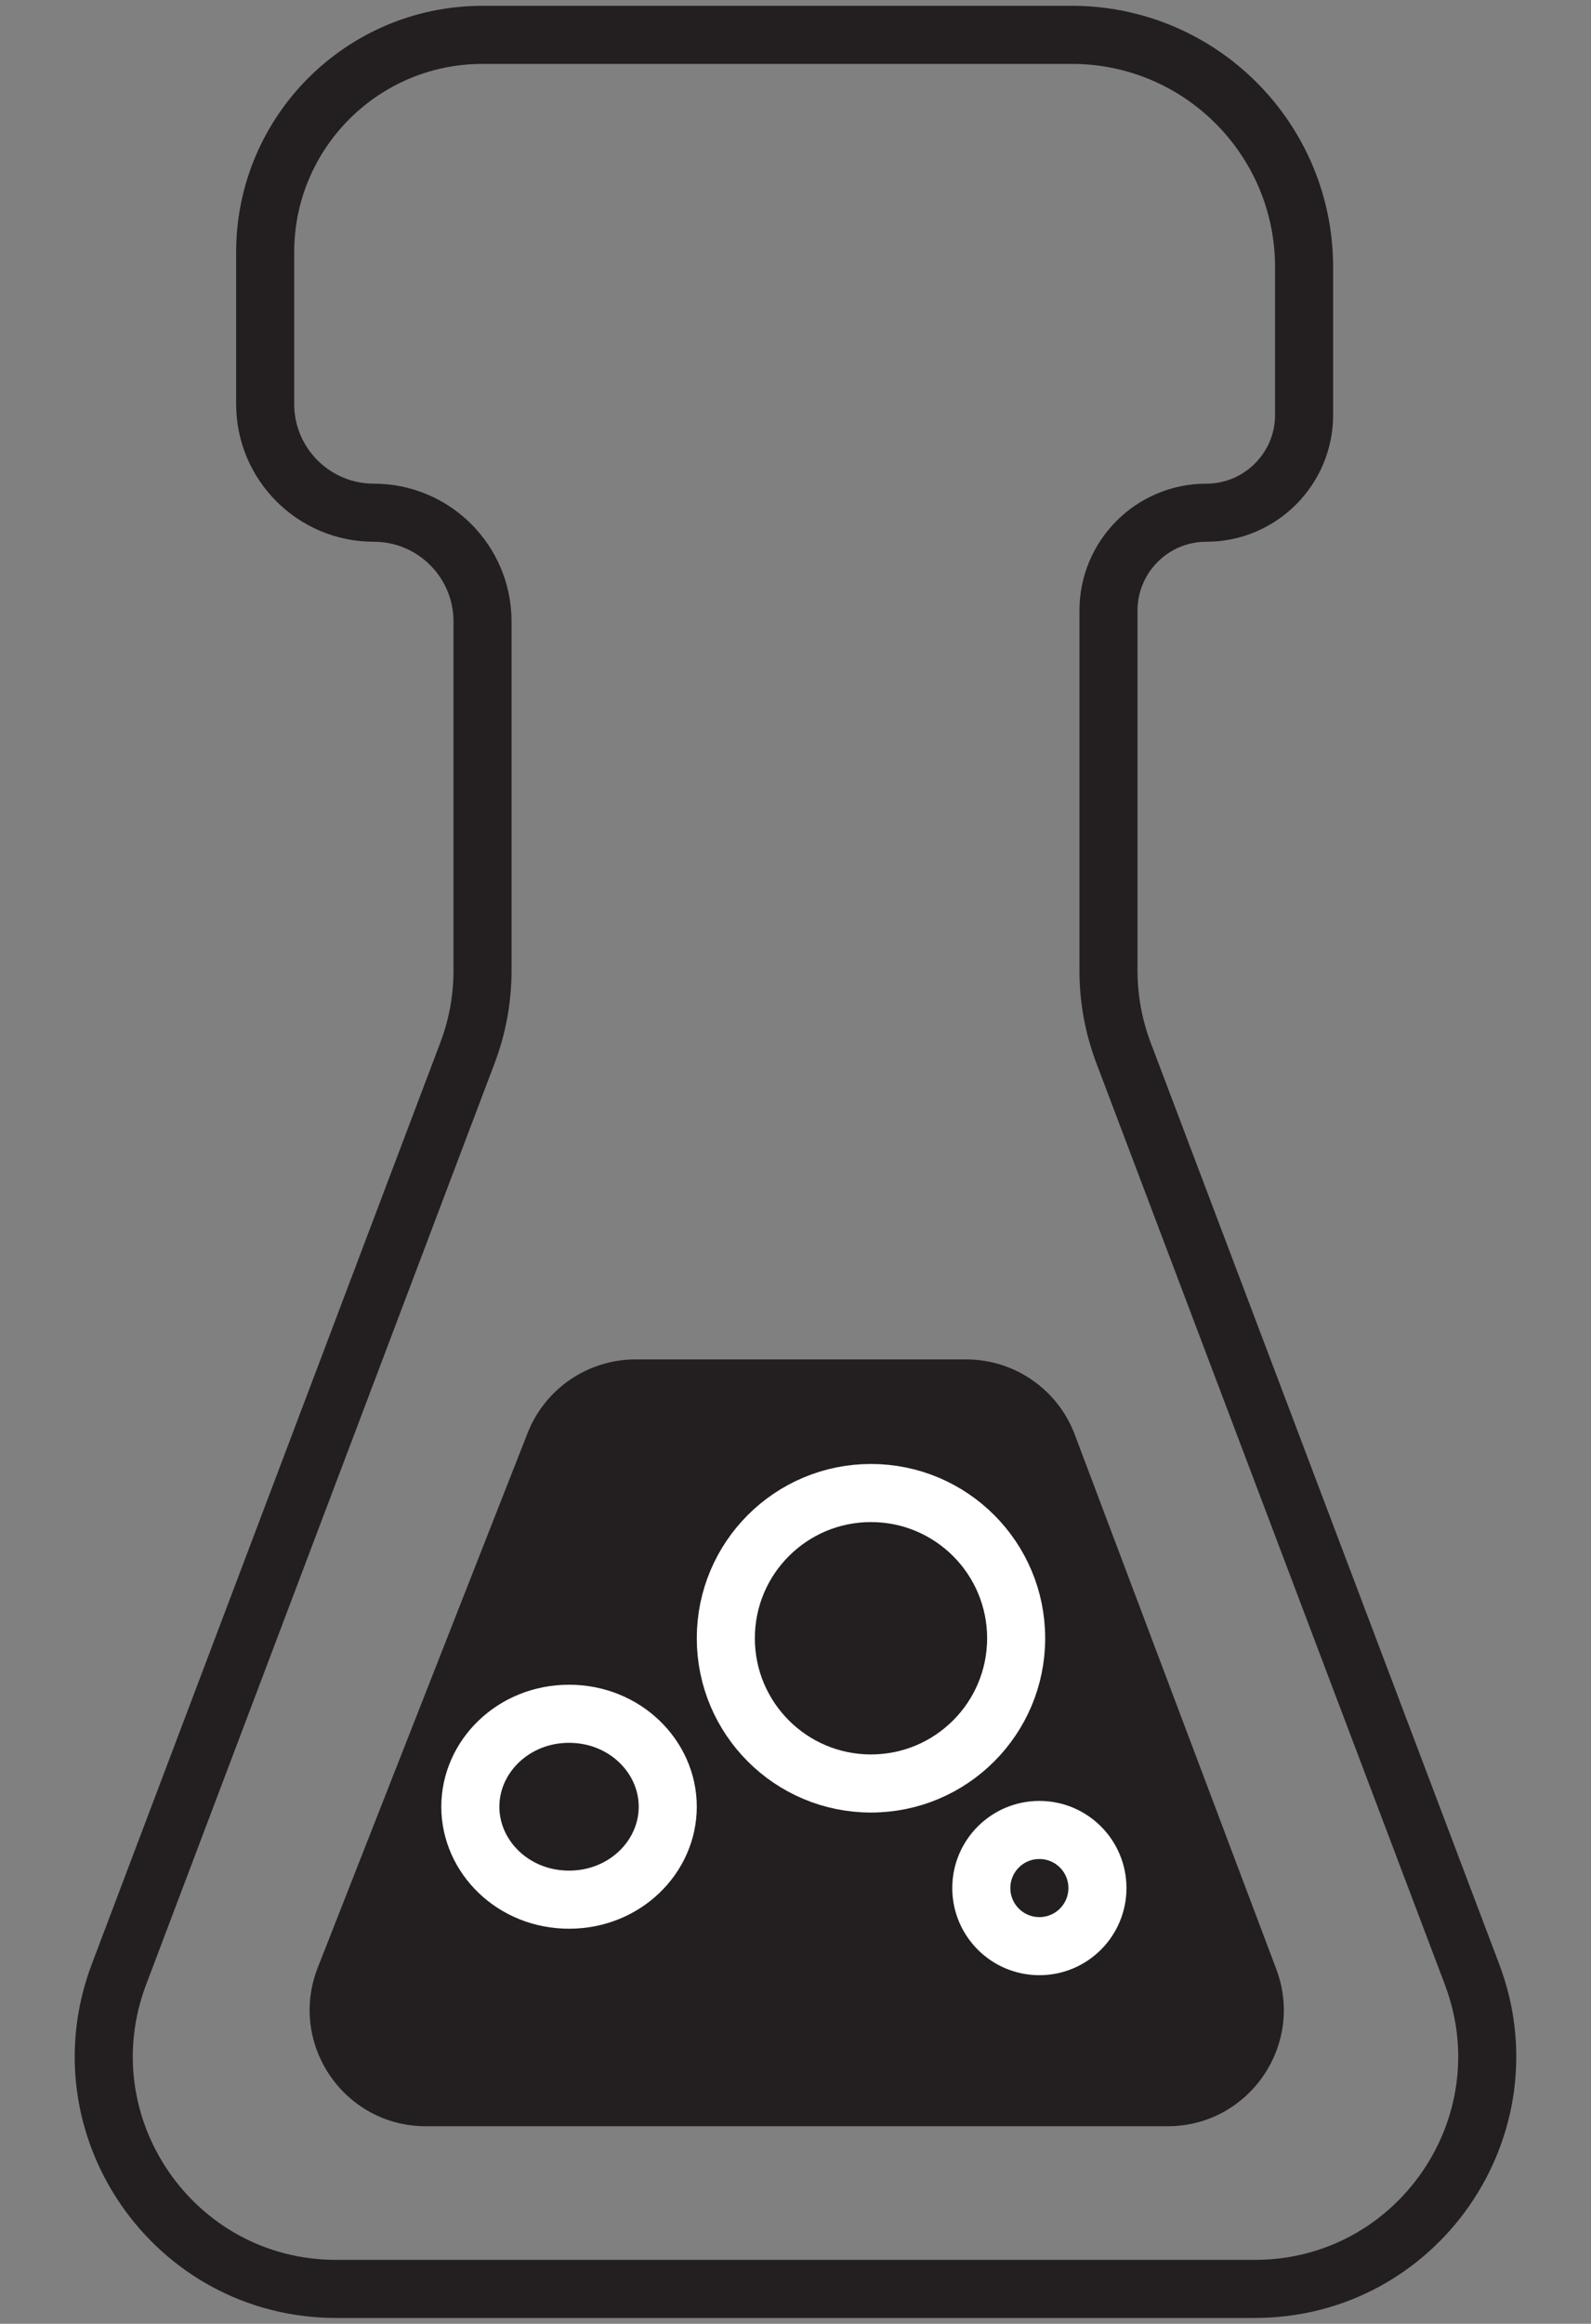 <svg width="137" height="200" viewBox="0 0 137 200" fill="none" xmlns="http://www.w3.org/2000/svg">
<rect x="0" y="0" width="137" height="200" fill="#808080" stroke="none"/>
<path d="M92.295 3H41.549C31.213 3 22.833 11.379 22.833 21.716V34.77C22.833 39.938 27.023 44.128 32.191 44.128C37.359 44.128 41.549 48.318 41.549 53.486V83.539C41.549 85.957 41.111 88.355 40.255 90.617L10.246 169.922C5.295 183.006 14.962 197 28.952 197H108.048C122.038 197 131.705 183.006 126.754 169.922L96.745 90.617C95.889 88.355 95.451 85.957 95.451 83.539V52.55C95.451 47.899 99.222 44.128 103.873 44.128C108.524 44.128 112.295 40.357 112.295 35.706V23C112.295 11.954 103.341 3 92.295 3Z" stroke="#231F20" stroke-width="5"/>
<path d="M83.192 117H54.737C50.625 117 46.932 119.517 45.429 123.344L27.363 169.344C24.787 175.904 29.623 183 36.671 183H100.541C107.531 183 112.364 176.011 109.898 169.471L92.548 123.471C91.08 119.577 87.353 117 83.192 117Z" fill="#231F20"/>
<path d="M57.5 155.5C57.5 159.81 53.805 163.5 49 163.5C44.195 163.5 40.5 159.81 40.5 155.5C40.5 151.19 44.195 147.5 49 147.5C53.805 147.5 57.5 151.19 57.5 155.5Z" stroke="white" stroke-width="5"/>
<circle cx="89.5" cy="162.5" r="5" stroke="white" stroke-width="5"/>
<circle cx="75" cy="141" r="12.5" stroke="white" stroke-width="5"/>
</svg>
